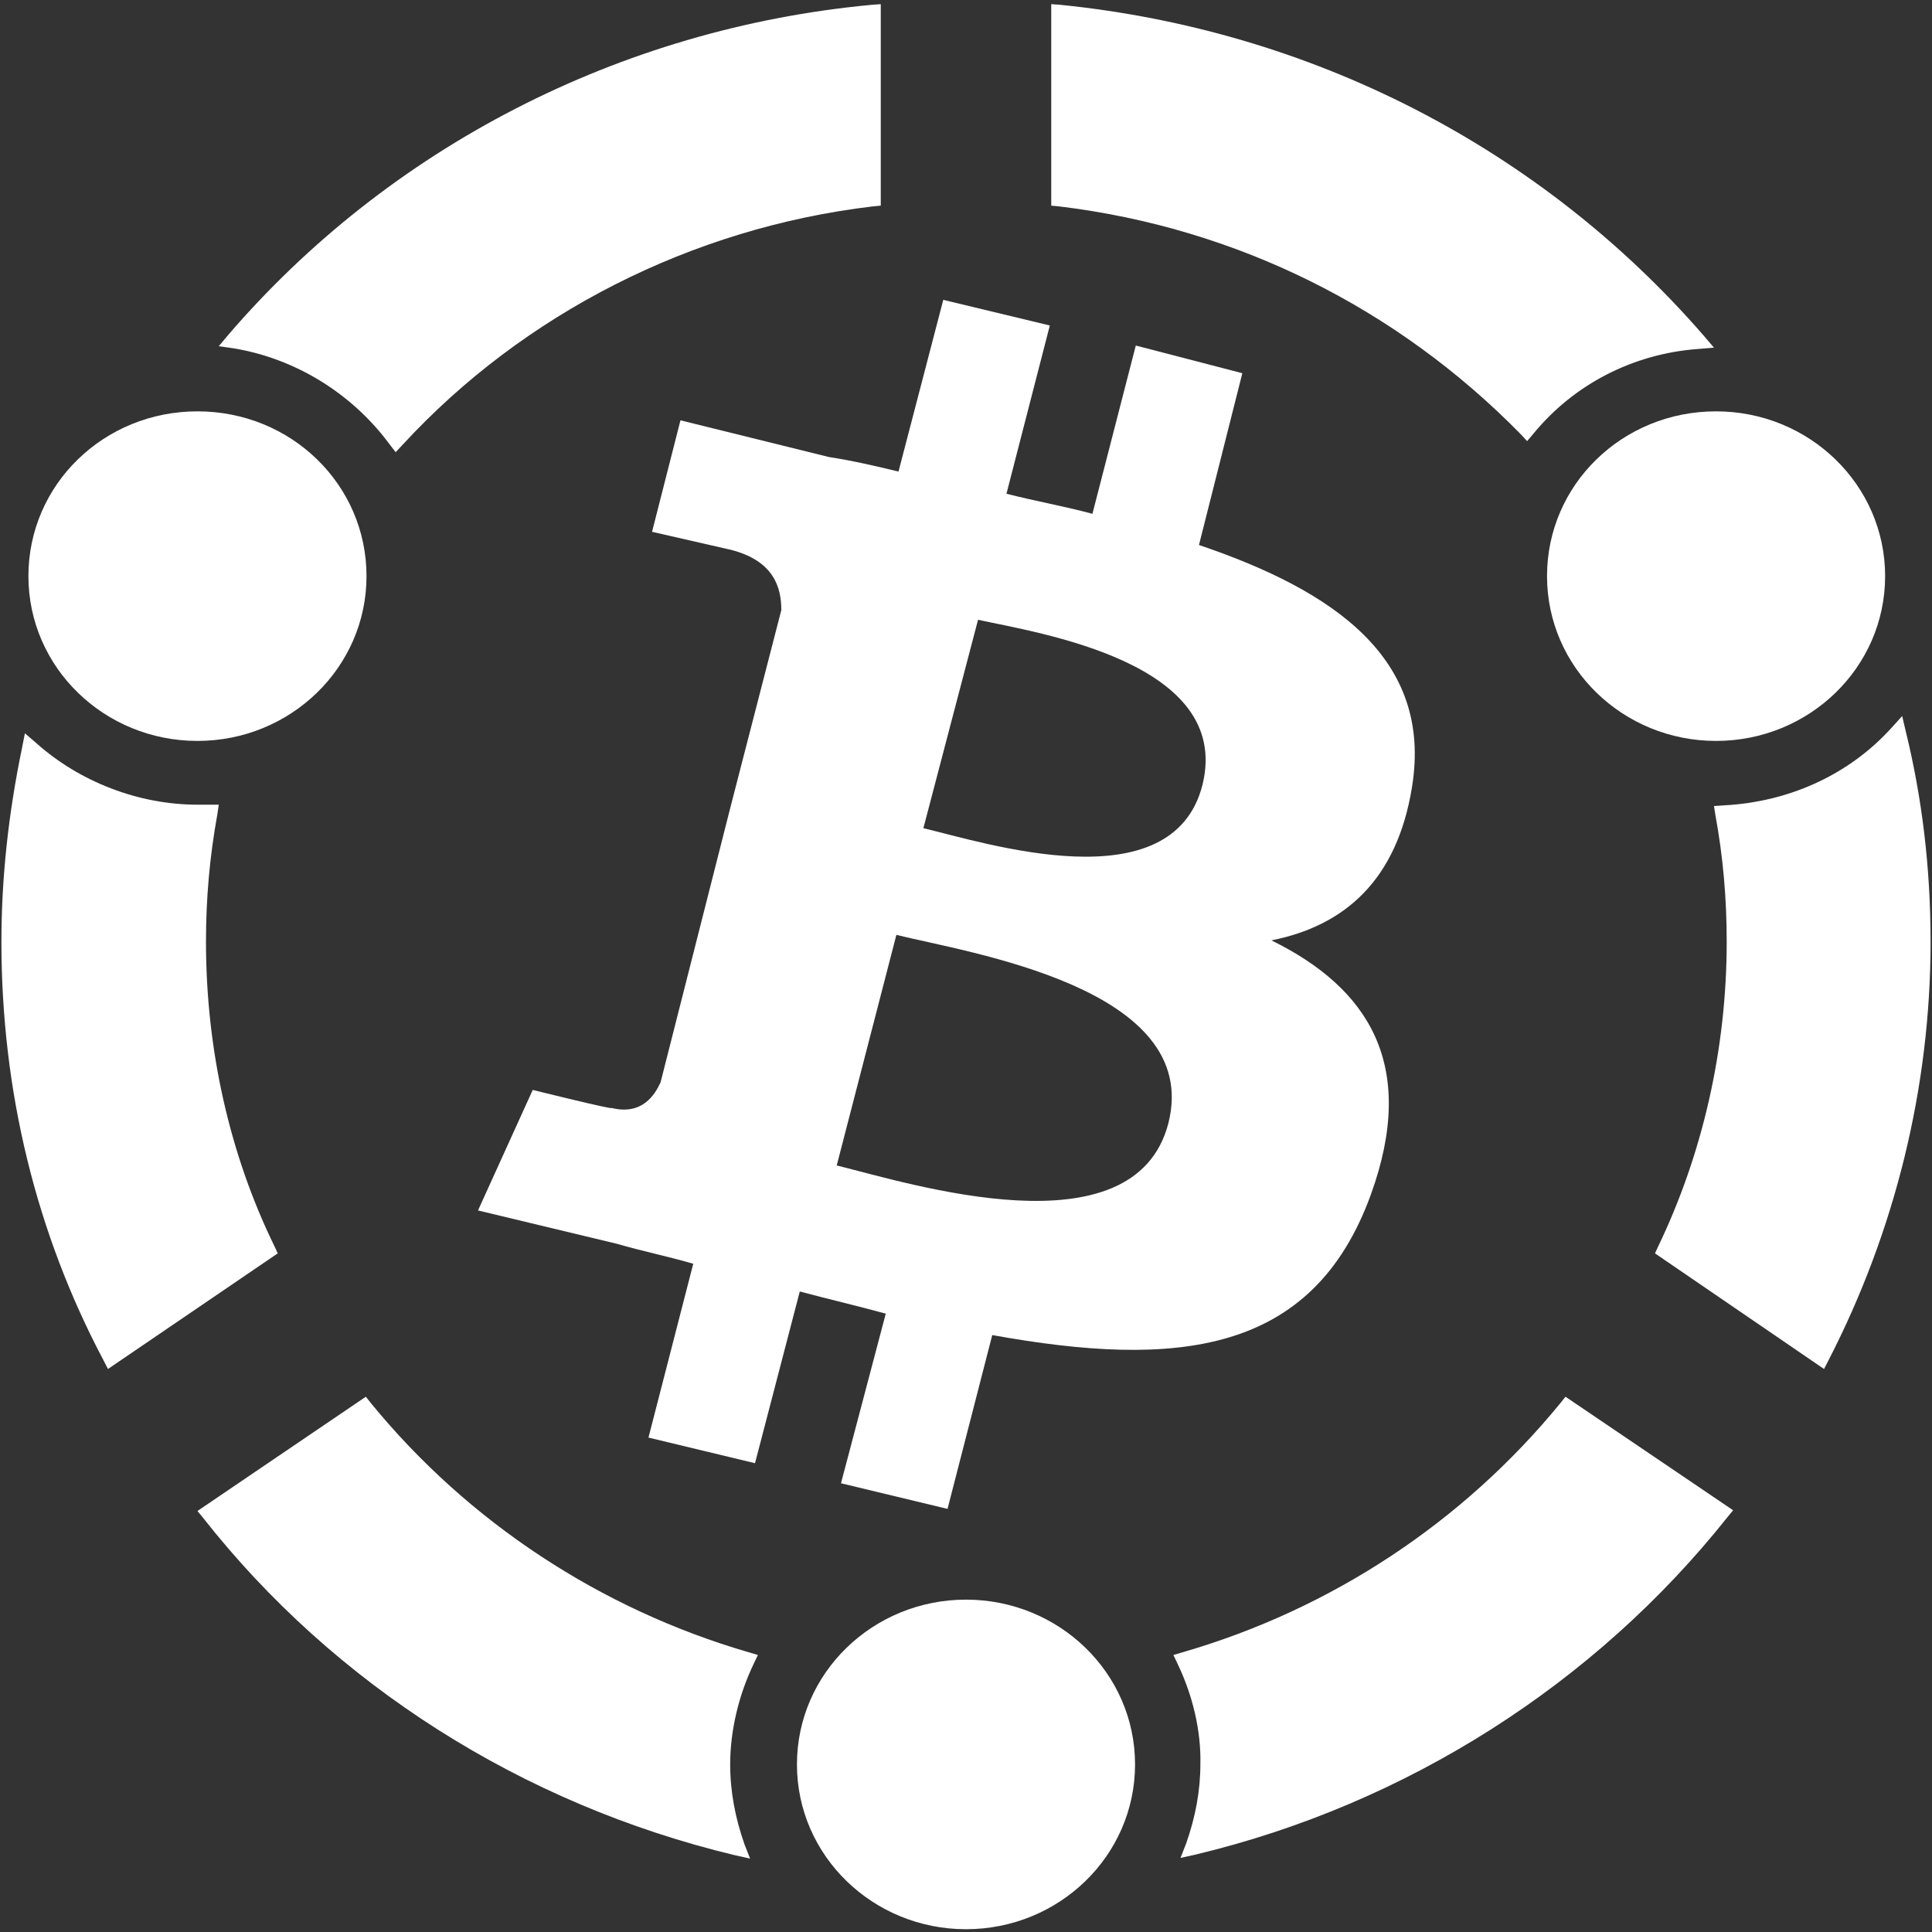 <?xml version="1.0" encoding="UTF-8"?>
<svg width="34px" height="34px" viewBox="0 0 34 34" version="1.1" xmlns="http://www.w3.org/2000/svg" xmlns:xlink="http://www.w3.org/1999/xlink">
    <rect x="0" y="0" width="34" height="34" fill="#333333" stroke="none"/>
    <!-- Generator: Sketch 59 (86127) - https://sketch.com -->
    <title>B-Copy-13</title>
    <desc>Created with Sketch.</desc>
    <g id="首页/登陆注册/用户面板" stroke="none" stroke-width="1" fill="none" fill-rule="evenodd">
        <g id="移动端-首页" transform="translate(-20, -620)" fill="#FFFFFF" fill-rule="nonzero">
            <g id="下载引导备份" transform="translate(0, 597)">
                <g id="ViaBTC-logo" transform="translate(20, 23)">
                    <g id="B-Copy-13">
                        <path d="M26.988,7.629 L26.875,7.763 L26.762,7.641 C24.587,5.423 21.762,4.009 18.637,3.632 L18.5,3.619 L18.5,0.073 L18.663,0.085 C23.113,0.536 27.125,2.62 29.975,5.898 L30.163,6.118 L29.875,6.142 C28.738,6.227 27.7,6.763 26.988,7.629 Z" id="Shape_4_"></path>
                        <path d="M33.288,12.808 L33.475,12.601 L33.538,12.869 C33.825,14.039 33.975,15.27 33.975,16.573 C33.975,19.133 33.35,21.667 32.175,23.946 L32.1,24.092 L29.125,22.057 L29.175,21.948 C29.962,20.315 30.387,18.462 30.387,16.573 C30.387,15.818 30.325,15.087 30.188,14.343 L30.163,14.185 L30.337,14.173 C31.5,14.112 32.55,13.624 33.288,12.808 Z" id="Shape_5_"></path>
                        <path d="M3.625,16.573 C3.625,18.462 4.037,20.315 4.838,21.948 L4.888,22.057 L1.9,24.092 L1.825,23.946 C0.637,21.704 0.025,19.206 0.025,16.573 C0.025,15.44 0.15,14.307 0.388,13.161 L0.438,12.905 L0.637,13.076 C1.4,13.758 2.438,14.161 3.475,14.161 L3.85,14.161 L3.825,14.331 C3.688,15.087 3.625,15.818 3.625,16.573 Z" id="Shape_6_"></path>
                        <path d="M7.088,7.824 L6.963,7.958 L6.85,7.811 C6.2,6.934 5.213,6.313 4.112,6.13 L3.85,6.093 L4.013,5.898 C6.838,2.608 10.9,0.5 15.338,0.085 L15.5,0.073 L15.5,3.619 L15.363,3.632 C12.175,4.009 9.213,5.52 7.088,7.824 Z" id="Shape_7_"></path>
                        <path d="M6.438,24.58 L6.525,24.69 C8.238,26.786 10.575,28.321 13.175,29.077 L13.338,29.125 L13.262,29.284 C13,29.832 12.85,30.454 12.85,31.051 C12.85,31.526 12.938,31.989 13.1,32.452 L13.2,32.708 L12.925,32.647 C9.175,31.746 5.875,29.637 3.575,26.713 L3.475,26.591 L6.438,24.58 Z" id="Shape_8_"></path>
                        <path d="M20.725,29.284 L20.65,29.125 L20.812,29.077 C23.425,28.321 25.75,26.786 27.462,24.69 L27.55,24.58 L30.5,26.578 L30.4,26.7 C28.075,29.625 24.762,31.746 21.05,32.635 L20.775,32.696 L20.875,32.44 C21.038,31.977 21.125,31.514 21.125,31.039 C21.137,30.454 20.988,29.832 20.725,29.284 Z" id="Shape_9_"></path>
                        <path d="M30.2,13.039 C28.562,13.039 27.225,11.748 27.225,10.139 C27.225,8.53 28.55,7.239 30.2,7.239 C31.837,7.239 33.175,8.53 33.175,10.139 C33.175,11.748 31.837,13.039 30.2,13.039 Z M3.475,13.039 C1.837,13.039 0.5,11.748 0.5,10.139 C0.5,8.53 1.825,7.239 3.475,7.239 C5.125,7.239 6.45,8.53 6.45,10.139 C6.45,11.748 5.112,13.039 3.475,13.039 Z M17,33.951 C15.363,33.951 14.025,32.659 14.025,31.051 C14.025,29.442 15.363,28.151 17,28.151 C18.637,28.151 19.975,29.442 19.975,31.051 C19.975,32.659 18.637,33.951 17,33.951 Z" id="Combined-Shape"></path>
                        <path d="M21.163,13.807 C20.637,15.903 17.337,14.831 16.25,14.575 L17.212,10.907 C18.262,11.138 21.688,11.65 21.163,13.807 L21.163,13.807 Z M20.562,19.766 C19.962,22.082 16.012,20.827 14.725,20.51 L15.775,16.452 C17.038,16.768 21.163,17.378 20.562,19.766 L20.562,19.766 Z M21.1,9.591 L21.863,6.568 L19.988,6.081 L19.225,9.042 C18.725,8.908 18.238,8.823 17.712,8.689 L18.475,5.728 L16.6,5.277 L15.812,8.299 C15.412,8.201 14.988,8.104 14.588,8.043 L11.975,7.397 L11.475,9.359 L12.863,9.676 C13.625,9.871 13.75,10.346 13.75,10.736 L12.863,14.173 C12.925,14.209 13,14.209 13.062,14.234 C13,14.197 12.925,14.197 12.863,14.173 L11.625,19.047 C11.525,19.267 11.3,19.632 10.762,19.498 C10.8,19.535 9.375,19.181 9.375,19.181 L8.412,21.302 L10.85,21.887 C11.312,22.021 11.738,22.106 12.2,22.24 L11.412,25.299 L13.287,25.75 L14.075,22.728 C14.575,22.862 15.1,22.984 15.588,23.118 L14.8,26.103 L16.675,26.554 L17.462,23.495 C20.7,24.08 23.1,23.849 24.125,21.022 C24.95,18.743 24.087,17.39 22.375,16.549 C23.663,16.293 24.587,15.489 24.85,13.844 C25.212,11.589 23.475,10.395 21.1,9.591 Z" id="Shape_10_"></path>
                    </g>
                </g>
            </g>
        </g>
    </g>
</svg>